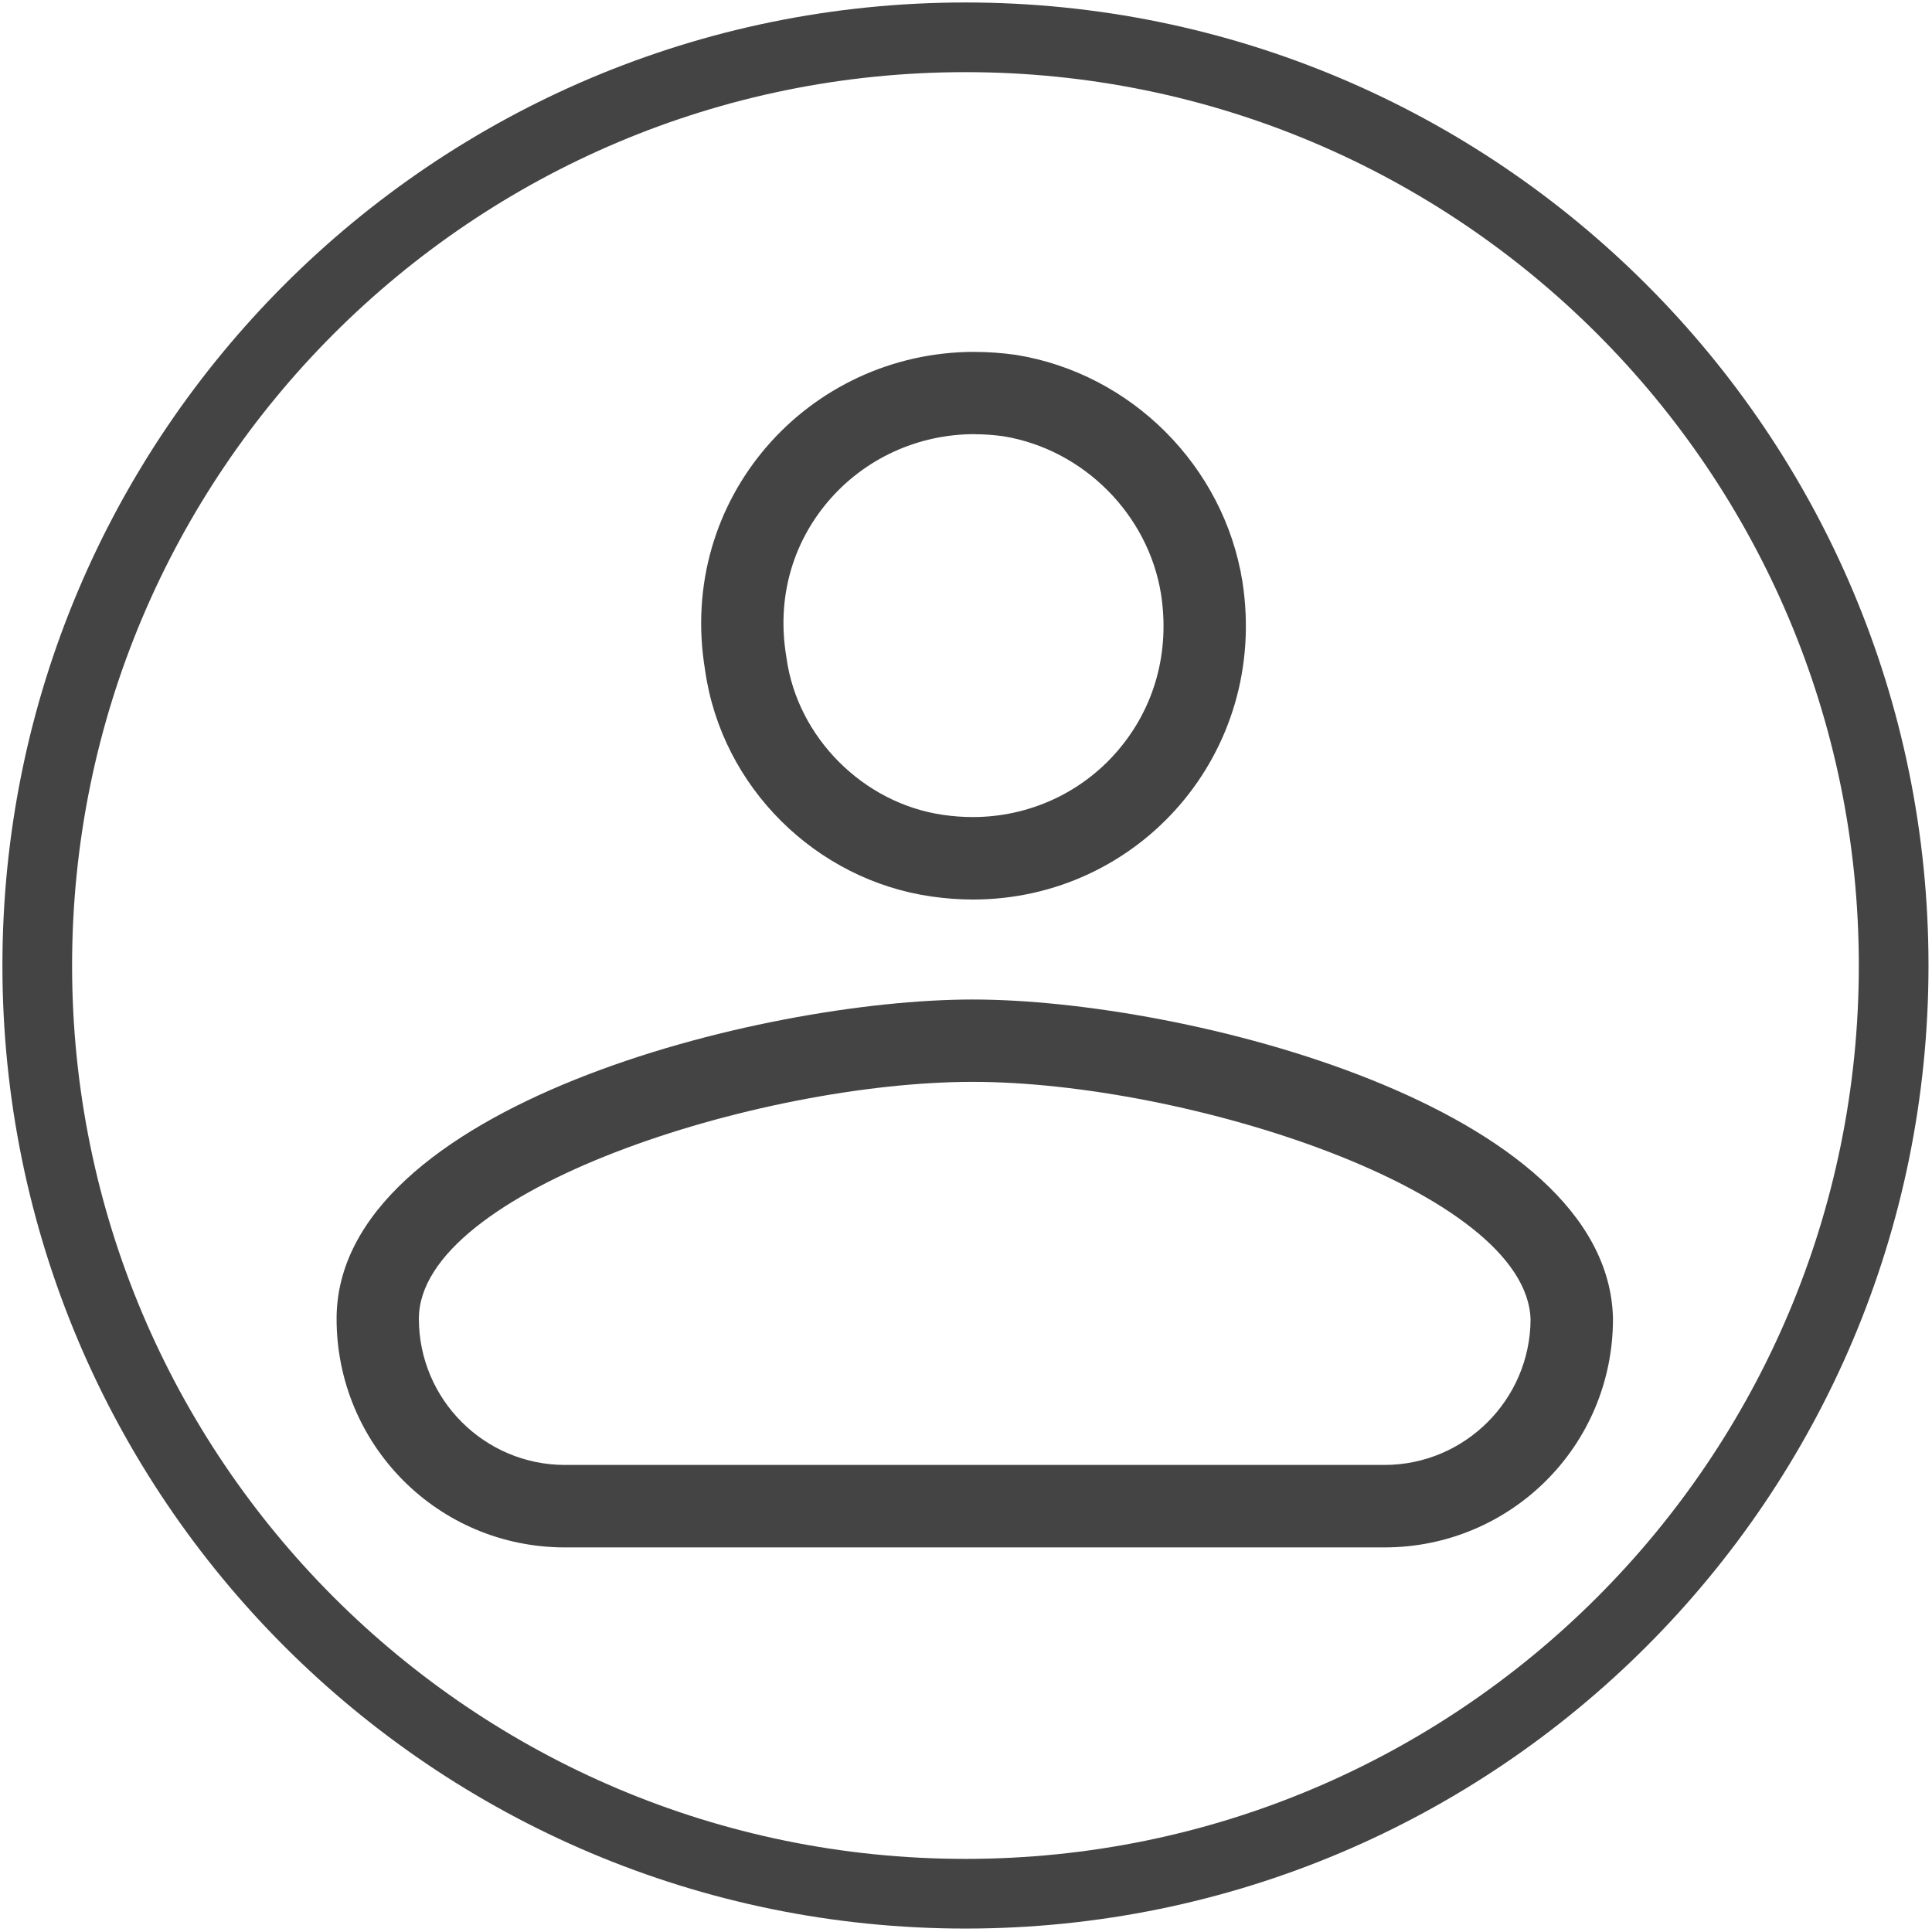 <?xml version="1.0" encoding="utf-8"?>
<!-- Generated by IcoMoon.io -->
<!DOCTYPE svg PUBLIC "-//W3C//DTD SVG 1.1//EN" "http://www.w3.org/Graphics/SVG/1.1/DTD/svg11.dtd">
<svg version="1.1" xmlns="http://www.w3.org/2000/svg" xmlns:xlink="http://www.w3.org/1999/xlink" width="32" height="32" viewBox="0 0 32 32">
<path fill="#444" d="M1.194 15.992c0-8.172 6.625-14.797 14.797-14.797s14.797 6.625 14.797 14.797-6.625 14.797-14.797 14.797c-8.172 0-14.797-6.625-14.797-14.797v0zM0.040 15.992c0 8.81 7.142 15.951 15.951 15.951s15.951-7.142 15.951-15.951c0-8.81-7.142-15.951-15.951-15.951s-15.951 7.142-15.951 15.951v0z"></path>
<path fill="#444" d="M16.111 16.555c-3.512 0-10.536 1.774-10.536 5.288 0 2.081 1.671 3.787 3.785 3.787h13.571c2.080 0 3.785-1.672 3.785-3.787-0.068-3.514-7.092-5.288-10.604-5.288zM16.111 17.919c3.528 0 9.178 1.801 9.24 3.937-0.008 1.329-1.091 2.408-2.421 2.408h-13.571c-1.335 0-2.421-1.087-2.421-2.422 0-2.128 5.634-3.923 9.172-3.923z"></path>
<path fill="#444" d="M16.142 5.828c-2.757 0-4.936 2.43-4.464 5.269 0.273 1.944 1.841 3.48 3.751 3.752 0.232 0.033 0.46 0.050 0.685 0.050 2.753 0 4.906-2.43 4.464-5.269-0.307-1.91-1.841-3.445-3.751-3.752-0.231-0.033-0.46-0.049-0.685-0.049zM16.142 7.192c0.158 0 0.32 0.012 0.479 0.034 1.324 0.218 2.397 1.294 2.609 2.613 0.149 0.959-0.105 1.881-0.717 2.595-0.598 0.699-1.473 1.099-2.4 1.099-0.161 0-0.326-0.012-0.492-0.036-1.318-0.189-2.409-1.278-2.593-2.591l-0.005-0.035c-0.157-0.942 0.088-1.851 0.689-2.561 0.602-0.711 1.488-1.119 2.429-1.119z"></path>
</svg>
